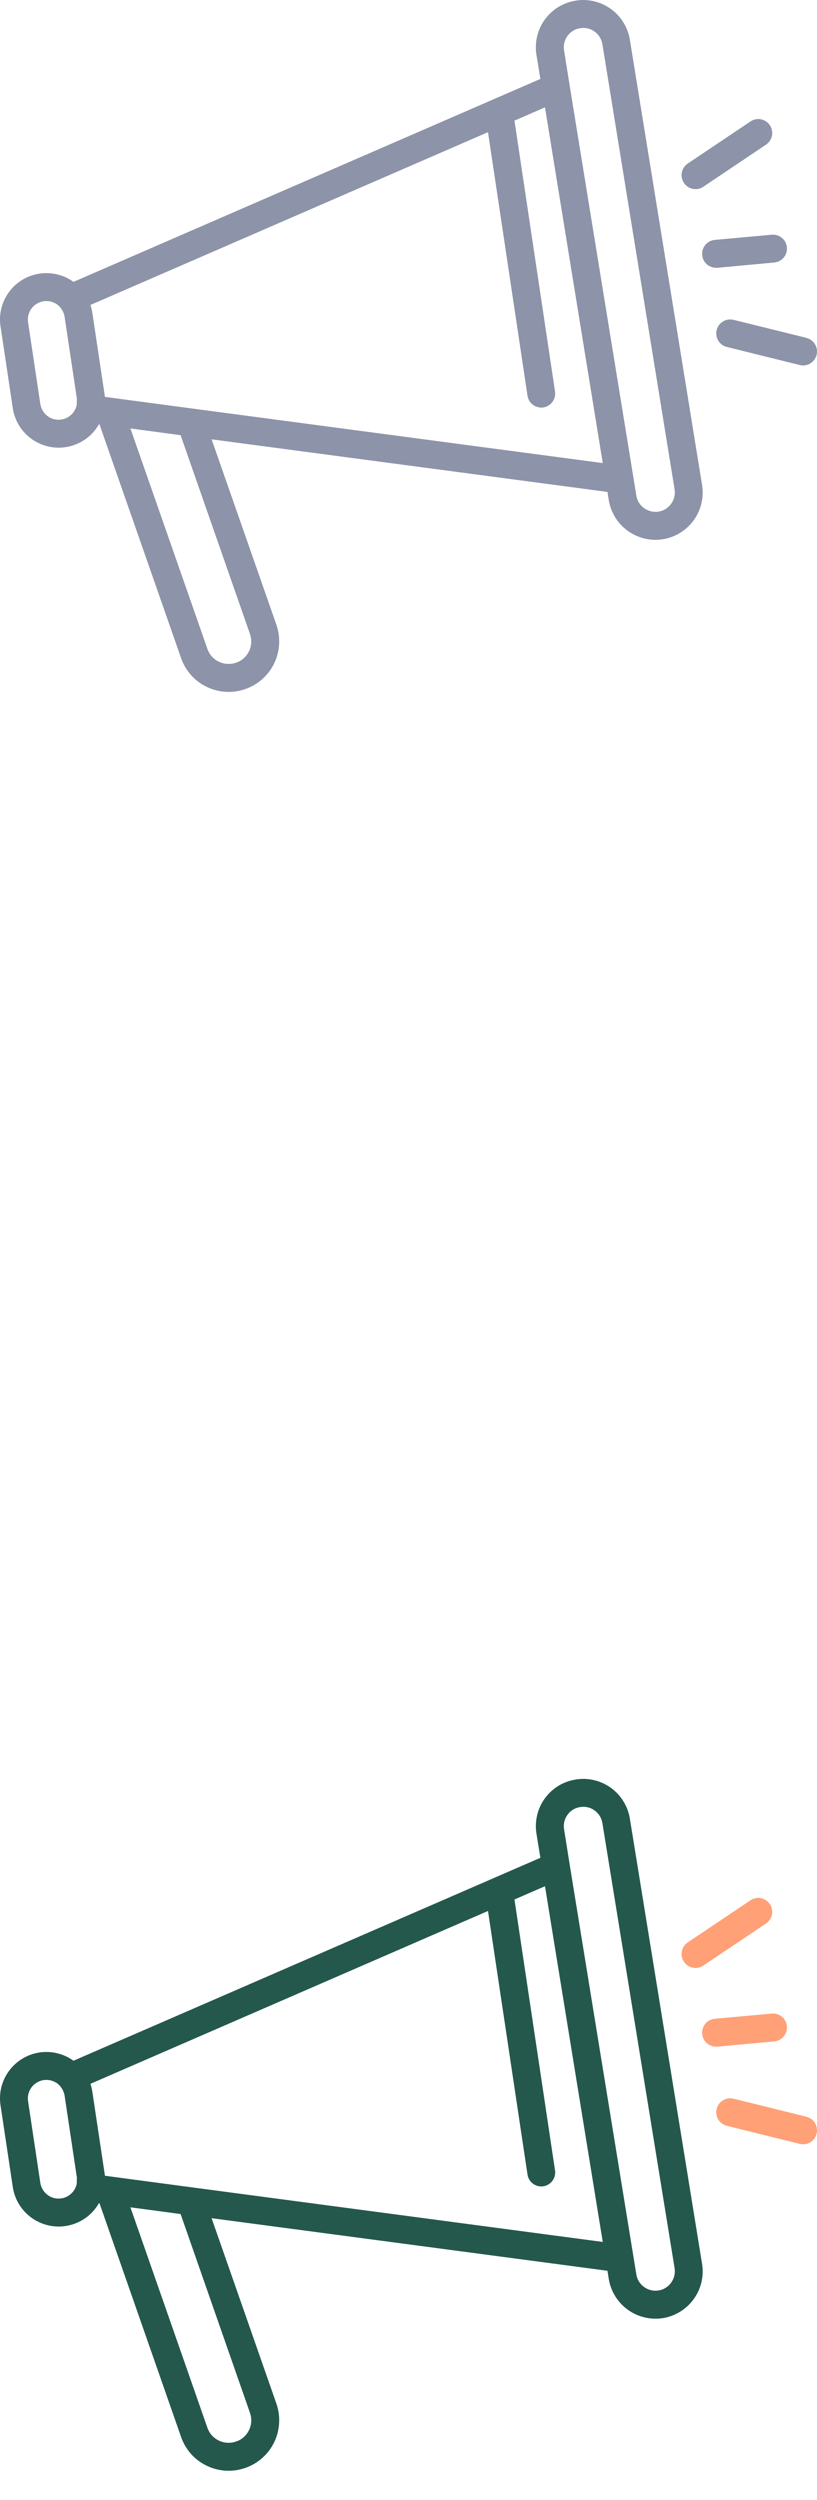 <svg width="17" height="52" viewBox="0 0 17 52" fill="none" xmlns="http://www.w3.org/2000/svg">
<path d="M13.104 0.814C13.064 0.586 12.945 0.38 12.768 0.231C12.591 0.082 12.367 0.001 12.136 0C12.079 0.001 12.021 0.006 11.965 0.016C11.838 0.038 11.716 0.084 11.607 0.153C11.498 0.222 11.404 0.312 11.329 0.417C11.255 0.522 11.202 0.641 11.174 0.767C11.146 0.893 11.142 1.023 11.164 1.15L11.244 1.642L1.529 5.863C1.375 5.752 1.192 5.689 1.002 5.682C0.812 5.674 0.624 5.723 0.462 5.822C0.3 5.921 0.171 6.066 0.09 6.238C0.01 6.41 -0.018 6.602 0.011 6.79L0.266 8.489C0.3 8.718 0.415 8.926 0.59 9.077C0.765 9.228 0.989 9.311 1.22 9.312C1.268 9.312 1.317 9.308 1.365 9.301C1.509 9.279 1.647 9.225 1.767 9.143C1.887 9.061 1.987 8.952 2.059 8.825L2.07 8.827L3.767 13.686C3.812 13.816 3.882 13.937 3.973 14.04C4.065 14.143 4.176 14.227 4.3 14.286C4.425 14.347 4.56 14.382 4.698 14.39C4.836 14.398 4.975 14.378 5.105 14.332C5.236 14.287 5.356 14.216 5.459 14.124C5.562 14.033 5.646 13.921 5.706 13.797C5.766 13.673 5.8 13.538 5.808 13.4C5.816 13.262 5.796 13.124 5.751 12.994L4.403 9.138L12.64 10.232L12.668 10.41C12.713 10.667 12.857 10.897 13.07 11.047C13.283 11.198 13.547 11.258 13.805 11.214H13.807C14.063 11.169 14.292 11.024 14.442 10.811C14.592 10.598 14.651 10.335 14.607 10.078L13.104 0.814ZM1.277 8.726C1.227 8.734 1.176 8.732 1.127 8.72C1.077 8.708 1.031 8.686 0.991 8.655C0.95 8.625 0.916 8.588 0.89 8.544C0.864 8.501 0.847 8.453 0.839 8.403L0.584 6.704C0.577 6.654 0.579 6.603 0.591 6.554C0.603 6.505 0.625 6.458 0.655 6.418C0.685 6.377 0.723 6.343 0.766 6.317C0.81 6.291 0.858 6.273 0.908 6.266C0.927 6.263 0.946 6.262 0.965 6.262C1.047 6.262 1.126 6.287 1.192 6.335C1.215 6.353 1.236 6.373 1.255 6.394C1.259 6.399 1.261 6.404 1.265 6.409C1.306 6.461 1.333 6.523 1.344 6.588L1.599 8.289C1.601 8.31 1.6 8.332 1.597 8.353C1.599 8.381 1.598 8.41 1.593 8.439C1.574 8.512 1.535 8.579 1.478 8.63C1.422 8.681 1.352 8.715 1.277 8.726ZM3.758 9.052L5.201 13.186C5.222 13.245 5.231 13.307 5.227 13.369C5.224 13.43 5.208 13.491 5.181 13.547C5.154 13.602 5.117 13.651 5.071 13.692C5.026 13.733 4.972 13.764 4.914 13.784H4.912C4.854 13.804 4.792 13.813 4.73 13.809C4.668 13.806 4.608 13.79 4.552 13.763C4.497 13.736 4.447 13.699 4.406 13.653C4.366 13.607 4.335 13.553 4.315 13.495L2.714 8.912L3.276 8.987L3.758 9.052ZM12.542 9.632L4.012 8.499L2.183 8.255C2.181 8.238 2.179 8.221 2.176 8.204V8.203L1.921 6.503C1.913 6.451 1.9 6.399 1.884 6.349L1.882 6.343L10.154 2.749L10.976 8.23C10.986 8.299 11.021 8.362 11.073 8.407C11.125 8.452 11.192 8.477 11.262 8.478C11.276 8.478 11.291 8.477 11.305 8.475C11.381 8.463 11.45 8.422 11.495 8.36C11.541 8.298 11.561 8.22 11.549 8.144L10.705 2.509L11.34 2.233L11.541 3.473L12.542 9.632ZM13.707 10.641C13.601 10.659 13.493 10.634 13.406 10.572C13.363 10.542 13.326 10.504 13.298 10.46C13.27 10.416 13.251 10.367 13.242 10.315L12.338 4.761L11.852 1.771V1.77L11.738 1.053C11.729 1.001 11.73 0.947 11.741 0.895C11.753 0.844 11.775 0.795 11.806 0.751C11.835 0.709 11.872 0.673 11.916 0.645C11.959 0.617 12.007 0.598 12.058 0.589C12.084 0.585 12.111 0.582 12.138 0.581C12.232 0.581 12.323 0.614 12.395 0.675C12.467 0.735 12.516 0.819 12.533 0.912L14.036 10.173C14.054 10.278 14.03 10.387 13.968 10.475C13.906 10.563 13.813 10.623 13.707 10.641V10.641Z" fill="#8D93A8"/>
<path d="M14.474 3.934C14.531 3.934 14.588 3.917 14.635 3.884L15.94 3.008C15.971 2.987 15.998 2.959 16.02 2.928C16.041 2.896 16.055 2.86 16.063 2.823C16.07 2.785 16.07 2.747 16.062 2.709C16.055 2.672 16.04 2.636 16.019 2.605C15.998 2.573 15.97 2.546 15.938 2.525C15.907 2.504 15.871 2.489 15.834 2.482C15.796 2.474 15.758 2.474 15.72 2.482C15.683 2.49 15.648 2.504 15.616 2.526L14.31 3.402C14.259 3.437 14.22 3.487 14.199 3.546C14.178 3.605 14.177 3.669 14.195 3.728C14.213 3.788 14.25 3.84 14.3 3.877C14.35 3.914 14.411 3.934 14.473 3.934H14.474Z" fill="#8D93A8"/>
<path d="M16.782 7.028L15.257 6.651C15.183 6.635 15.105 6.648 15.041 6.688C14.976 6.728 14.93 6.791 14.912 6.865C14.894 6.939 14.905 7.016 14.943 7.082C14.982 7.147 15.044 7.195 15.118 7.215L16.642 7.593C16.666 7.599 16.689 7.601 16.713 7.601C16.783 7.601 16.851 7.574 16.903 7.527C16.956 7.48 16.989 7.416 16.998 7.346C17.006 7.276 16.989 7.205 16.95 7.147C16.91 7.089 16.85 7.047 16.782 7.03V7.028Z" fill="#8D93A8"/>
<path d="M16.111 5.46C16.188 5.453 16.259 5.416 16.308 5.357C16.357 5.298 16.381 5.221 16.374 5.145C16.367 5.068 16.33 4.997 16.27 4.948C16.211 4.899 16.135 4.875 16.058 4.882L14.874 4.99C14.8 4.997 14.73 5.032 14.681 5.088C14.632 5.145 14.606 5.218 14.61 5.293C14.613 5.367 14.645 5.438 14.699 5.49C14.753 5.541 14.825 5.57 14.9 5.57C14.909 5.57 14.918 5.57 14.927 5.57L16.111 5.46Z" fill="#8D93A8"/>
<path d="M13.104 37.814C13.064 37.586 12.945 37.38 12.768 37.231C12.591 37.082 12.367 37.001 12.136 37C12.079 37.001 12.021 37.006 11.965 37.016C11.838 37.038 11.716 37.084 11.607 37.153C11.498 37.222 11.404 37.312 11.329 37.417C11.255 37.522 11.202 37.641 11.174 37.767C11.146 37.893 11.142 38.023 11.164 38.15L11.244 38.642L1.529 42.863C1.375 42.752 1.192 42.689 1.002 42.681C0.812 42.674 0.624 42.723 0.462 42.822C0.3 42.921 0.171 43.066 0.09 43.238C0.01 43.41 -0.018 43.602 0.011 43.79L0.266 45.489C0.3 45.718 0.415 45.926 0.59 46.077C0.765 46.228 0.989 46.311 1.22 46.312C1.268 46.312 1.317 46.308 1.365 46.301C1.509 46.279 1.647 46.225 1.767 46.143C1.887 46.06 1.987 45.952 2.059 45.825L2.07 45.827L3.767 50.686C3.812 50.816 3.882 50.937 3.973 51.04C4.065 51.143 4.176 51.227 4.3 51.286C4.425 51.347 4.56 51.382 4.698 51.39C4.836 51.398 4.975 51.378 5.105 51.332C5.236 51.287 5.356 51.216 5.459 51.124C5.562 51.033 5.646 50.921 5.706 50.797C5.766 50.673 5.8 50.538 5.808 50.4C5.816 50.262 5.796 50.124 5.751 49.994L4.403 46.138L12.64 47.232L12.668 47.41C12.713 47.667 12.857 47.897 13.07 48.047C13.283 48.198 13.547 48.258 13.805 48.215H13.807C14.063 48.169 14.292 48.024 14.442 47.811C14.592 47.598 14.651 47.335 14.607 47.078L13.104 37.814ZM1.277 45.726C1.227 45.734 1.176 45.732 1.127 45.72C1.077 45.708 1.031 45.686 0.991 45.655C0.95 45.625 0.916 45.588 0.89 45.544C0.864 45.501 0.847 45.453 0.839 45.403L0.584 43.704C0.577 43.654 0.579 43.603 0.591 43.554C0.603 43.505 0.625 43.458 0.655 43.418C0.685 43.377 0.723 43.343 0.766 43.317C0.81 43.291 0.858 43.273 0.908 43.266C0.927 43.263 0.946 43.262 0.965 43.262C1.047 43.262 1.126 43.287 1.192 43.335C1.215 43.353 1.236 43.373 1.255 43.394C1.259 43.399 1.261 43.404 1.265 43.409C1.306 43.461 1.333 43.523 1.344 43.588L1.599 45.289C1.601 45.31 1.6 45.332 1.597 45.353C1.599 45.381 1.598 45.41 1.593 45.438C1.574 45.512 1.535 45.579 1.478 45.63C1.422 45.681 1.352 45.715 1.277 45.726ZM3.758 46.052L5.201 50.186C5.222 50.245 5.231 50.307 5.227 50.369C5.224 50.43 5.208 50.491 5.181 50.547C5.154 50.602 5.117 50.651 5.071 50.692C5.026 50.733 4.972 50.764 4.914 50.783H4.912C4.854 50.804 4.792 50.813 4.73 50.809C4.668 50.806 4.608 50.79 4.552 50.763C4.497 50.736 4.447 50.699 4.406 50.653C4.366 50.607 4.335 50.553 4.315 50.495L2.714 45.912L3.276 45.987L3.758 46.052ZM12.542 46.632L4.012 45.499L2.183 45.255C2.181 45.238 2.179 45.221 2.176 45.204V45.203L1.921 43.504C1.913 43.451 1.9 43.4 1.884 43.349L1.882 43.343L10.154 39.748L10.976 45.23C10.986 45.299 11.021 45.362 11.073 45.407C11.125 45.452 11.192 45.477 11.262 45.478C11.276 45.478 11.291 45.477 11.305 45.475C11.381 45.463 11.45 45.422 11.495 45.36C11.541 45.298 11.561 45.22 11.549 45.144L10.705 39.509L11.34 39.233L11.541 40.473L12.542 46.632ZM13.707 47.641C13.601 47.659 13.493 47.634 13.406 47.572C13.363 47.542 13.326 47.504 13.298 47.46C13.27 47.416 13.251 47.367 13.242 47.315L12.338 41.761L11.852 38.771V38.77L11.738 38.053C11.729 38.001 11.73 37.947 11.741 37.895C11.753 37.844 11.775 37.795 11.806 37.751C11.835 37.709 11.872 37.673 11.916 37.645C11.959 37.617 12.007 37.599 12.058 37.589C12.084 37.584 12.111 37.582 12.138 37.581C12.232 37.581 12.323 37.614 12.395 37.675C12.467 37.735 12.516 37.819 12.533 37.912L14.036 47.173C14.054 47.278 14.03 47.387 13.968 47.475C13.906 47.563 13.813 47.623 13.707 47.641V47.641Z" fill="#24584D"/>
<path d="M14.474 40.934C14.531 40.934 14.588 40.917 14.635 40.884L15.94 40.008C15.971 39.987 15.998 39.959 16.02 39.928C16.041 39.896 16.055 39.86 16.063 39.823C16.07 39.785 16.07 39.747 16.062 39.709C16.055 39.672 16.04 39.636 16.019 39.605C15.998 39.573 15.97 39.546 15.938 39.525C15.907 39.504 15.871 39.489 15.834 39.482C15.796 39.474 15.758 39.474 15.72 39.482C15.683 39.49 15.648 39.504 15.616 39.526L14.31 40.402C14.259 40.437 14.22 40.487 14.199 40.546C14.178 40.605 14.177 40.669 14.195 40.728C14.213 40.788 14.25 40.84 14.3 40.877C14.35 40.914 14.411 40.934 14.473 40.934H14.474Z" fill="#FFA077"/>
<path d="M16.782 44.028L15.257 43.651C15.183 43.635 15.105 43.648 15.041 43.688C14.976 43.728 14.93 43.791 14.912 43.865C14.894 43.939 14.905 44.017 14.943 44.082C14.982 44.147 15.044 44.195 15.118 44.215L16.642 44.593C16.666 44.599 16.689 44.601 16.713 44.601C16.783 44.601 16.851 44.574 16.903 44.527C16.956 44.48 16.989 44.416 16.998 44.346C17.006 44.276 16.989 44.205 16.95 44.147C16.91 44.089 16.85 44.047 16.782 44.03V44.028Z" fill="#FFA077"/>
<path d="M16.111 42.461C16.188 42.453 16.259 42.416 16.308 42.357C16.357 42.298 16.381 42.221 16.374 42.145C16.367 42.068 16.33 41.997 16.27 41.948C16.211 41.899 16.135 41.875 16.058 41.882L14.874 41.99C14.8 41.997 14.73 42.032 14.681 42.088C14.632 42.145 14.606 42.218 14.61 42.293C14.613 42.367 14.645 42.438 14.699 42.489C14.753 42.541 14.825 42.57 14.9 42.57C14.909 42.57 14.918 42.57 14.927 42.57L16.111 42.461Z" fill="#FFA077"/>
</svg>
